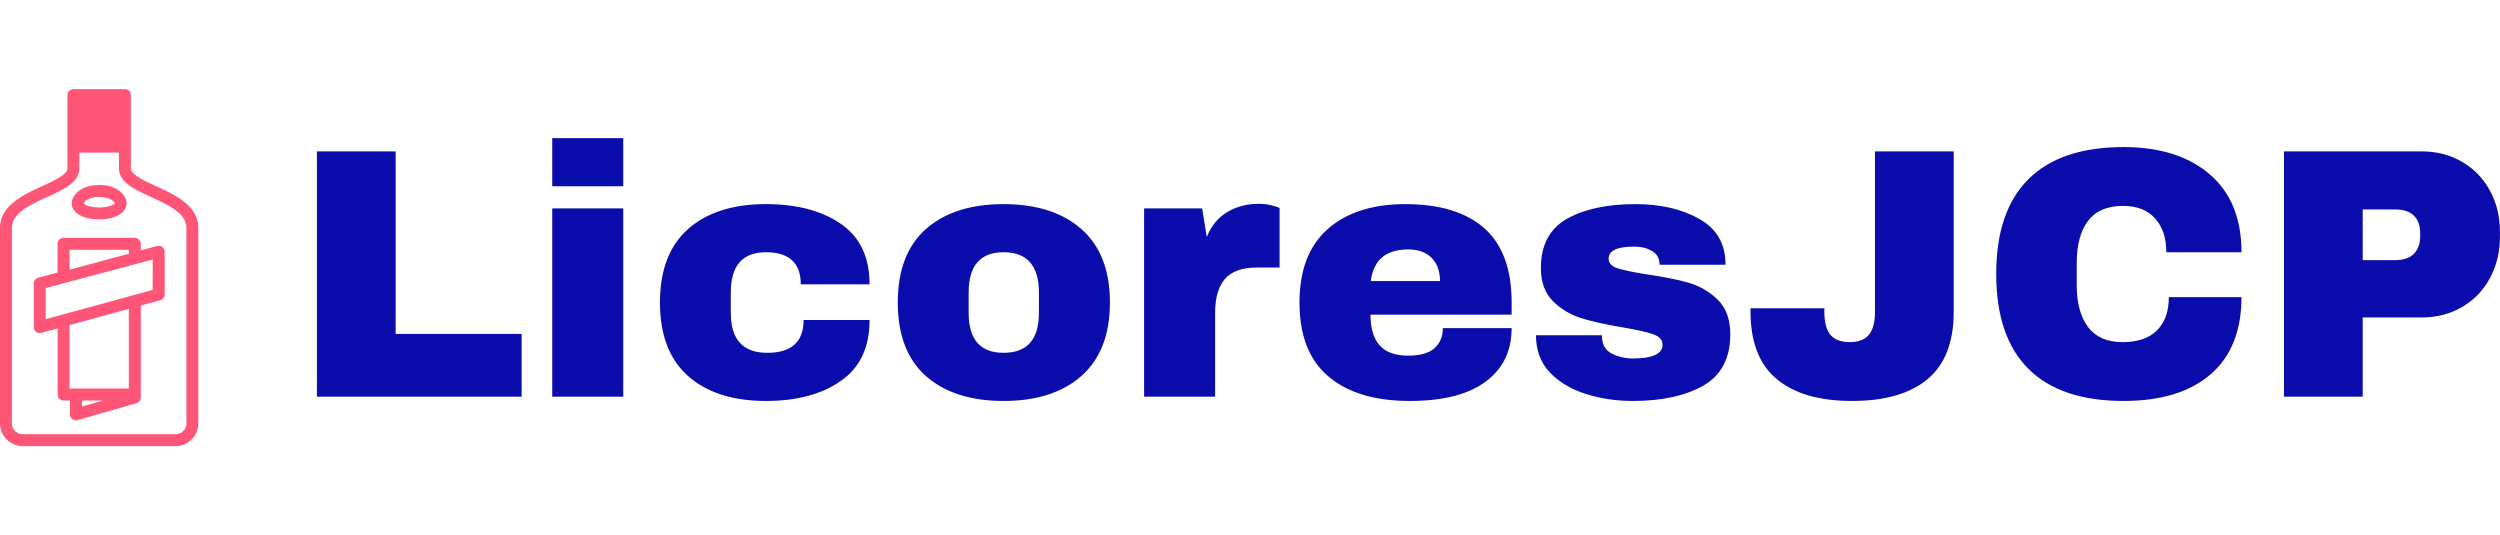 <?xml version="1.0" standalone="no"?>
<svg xmlns="http://www.w3.org/2000/svg" viewBox="0 0 168.286 36" width="168.286" height="36"><g fill="#ff5576" color="#ff5576" transform="translate(0 6) scale(0.267)"><svg width="50.0" height="90.0" x="0.0" y="0.0" viewBox="0 0 50 90"><title></title><path d="M50,37.83c-3.06,0-5.47-.91-6.44-2.45a2.92,2.92,0,0,1-.17-2.9c1-2.07,3.45-3.31,6.61-3.31s5.64,1.24,6.61,3.31a2.92,2.92,0,0,1-.17,2.9C55.47,36.91,53.06,37.83,50,37.83Zm0-5.65c-1.91,0-3.44.62-3.9,1.59.09.27,1.27,1.06,3.9,1.06s3.81-.8,3.92-1.07h0C53.44,32.8,51.91,32.18,50,32.18Z" transform="translate(-25 -5)"></path><path d="M65.93,44.81a1.5,1.5,0,0,0-1.3-.26l-4.14,1.1V44A1.5,1.5,0,0,0,59,42.5H41a1.5,1.5,0,0,0-1.5,1.5v7.24l-4.92,1.31A1.5,1.5,0,0,0,33.51,54V65a1.5,1.5,0,0,0,1.9,1.45l4.13-1.13V82A1.5,1.5,0,0,0,41,83.5h1.64V87a1.5,1.5,0,0,0,1.5,1.5,1.53,1.53,0,0,0,.41-.06L59.4,84.2a1.5,1.5,0,0,0,1.09-1.44V59.57l4.92-1.35a1.5,1.5,0,0,0,1.1-1.45V46A1.5,1.5,0,0,0,65.93,44.81Zm-23.38.69H57.49v1l-14.94,4ZM45.68,85V83.5H51Zm11.8-4.51H42.54v-16l14.94-4.1Zm6-24.87L36.51,63V55.15l27-7.2Z" transform="translate(-25 -5)"></path><path d="M64.3,29.43c-3-1.36-6.3-2.89-6.3-4.43V6.5A1.5,1.5,0,0,0,56.5,5h-13A1.5,1.5,0,0,0,42,6.5V25c0,1.54-3.35,3.08-6.3,4.43C30.93,31.62,25,34.34,25,40V89.25A5.76,5.76,0,0,0,30.75,95h38.5A5.76,5.76,0,0,0,75,89.25V40C75,34.34,69.07,31.62,64.3,29.43ZM72,89.25A2.75,2.75,0,0,1,69.25,92H30.75A2.75,2.75,0,0,1,28,89.25V40c0-3.73,4.55-5.82,9-7.84,4.14-1.9,8-3.69,8-7.16V21H55v4c0,3.47,3.91,5.26,8,7.16,4.4,2,9,4.11,9,7.84Z" transform="translate(-25 -5)"></path></svg></g><path fill="#0b0cac" fill-rule="nonzero" d="M0 17.40L0 0.89L5.30 0.89L5.30 13.18L13.78 13.18L13.78 17.40L0 17.40ZM20.62 3.24L15.84 3.24L15.84 0L20.62 0L20.62 3.24ZM20.62 17.40L15.84 17.40L15.84 4.73L20.62 4.73L20.62 17.40ZM30.22 4.44Q33.34 4.44 35.27 5.77Q37.20 7.10 37.20 9.84L37.20 9.84L32.57 9.84Q32.57 7.68 30.22 7.68L30.22 7.68Q27.86 7.68 27.86 10.39L27.86 10.39L27.86 11.76Q27.86 14.45 30.31 14.45L30.31 14.45Q32.76 14.45 32.76 12.24L32.76 12.24L37.20 12.24Q37.20 15.00 35.27 16.34Q33.34 17.69 30.22 17.69L30.22 17.69Q26.88 17.69 24.98 16.01Q23.09 14.33 23.09 11.06L23.09 11.06Q23.09 7.80 24.98 6.12Q26.88 4.44 30.22 4.44L30.22 4.44ZM46.22 4.44Q49.56 4.44 51.47 6.13Q53.38 7.82 53.38 11.06L53.38 11.06Q53.38 14.30 51.47 16.00Q49.56 17.69 46.22 17.69L46.22 17.69Q42.89 17.69 40.99 16.01Q39.10 14.33 39.10 11.06L39.10 11.06Q39.10 7.80 40.99 6.12Q42.89 4.44 46.22 4.44L46.22 4.44ZM46.22 7.68Q43.87 7.68 43.87 10.39L43.87 10.39L43.87 11.76Q43.87 14.45 46.22 14.45L46.22 14.45Q48.60 14.45 48.60 11.76L48.60 11.76L48.60 10.39Q48.60 7.68 46.22 7.68L46.22 7.68ZM63.38 4.42Q63.94 4.42 64.37 4.55Q64.80 4.68 64.80 4.70L64.80 4.70L64.80 8.71L63.26 8.71Q61.78 8.71 61.12 9.48Q60.46 10.25 60.46 11.76L60.46 11.76L60.46 17.40L55.68 17.40L55.68 4.73L59.59 4.73L59.90 6.65Q60.34 5.54 61.27 4.98Q62.21 4.42 63.38 4.42L63.38 4.42ZM73.27 4.44Q76.75 4.44 78.59 6.07Q80.42 7.70 80.42 11.06L80.42 11.06L80.42 11.88L70.92 11.88Q70.92 13.25 71.53 13.94Q72.14 14.64 73.46 14.64L73.46 14.64Q74.66 14.64 75.23 14.14Q75.79 13.63 75.79 12.79L75.79 12.79L80.42 12.79Q80.42 15.10 78.67 16.39Q76.92 17.69 73.56 17.69L73.56 17.69Q70.03 17.69 68.09 16.04Q66.14 14.40 66.14 11.06L66.14 11.06Q66.14 7.80 68.04 6.12Q69.94 4.44 73.27 4.44L73.27 4.44ZM73.46 7.49Q71.21 7.49 70.94 9.62L70.94 9.62L75.60 9.62Q75.60 8.64 75.04 8.06Q74.47 7.49 73.46 7.49L73.46 7.49ZM88.75 4.44Q91.30 4.44 93.06 5.44Q94.82 6.43 94.82 8.52L94.82 8.52L90.38 8.52Q90.38 7.82 89.76 7.54L89.76 7.54Q89.33 7.30 88.68 7.30L88.68 7.30Q86.95 7.30 86.95 8.11L86.95 8.11Q86.95 8.57 87.55 8.76Q88.15 8.95 89.52 9.17L89.52 9.17Q91.20 9.41 92.33 9.73Q93.46 10.06 94.30 10.88Q95.14 11.71 95.14 13.20L95.14 13.20Q95.14 15.62 93.32 16.66Q91.51 17.69 88.58 17.69L88.58 17.69Q86.90 17.69 85.42 17.22Q83.93 16.75 82.99 15.77Q82.06 14.78 82.06 13.27L82.06 13.27L86.50 13.27L86.50 13.37Q86.52 14.18 87.18 14.51Q87.84 14.83 88.58 14.83L88.58 14.83Q90.58 14.83 90.58 13.90L90.58 13.90Q90.58 13.42 89.95 13.20Q89.33 12.98 87.91 12.74L87.91 12.74Q86.21 12.46 85.12 12.12Q84.02 11.78 83.21 10.98Q82.39 10.18 82.39 8.74L82.39 8.74Q82.39 6.41 84.16 5.42Q85.92 4.44 88.75 4.44L88.75 4.44ZM110.18 11.66Q110.18 14.76 108.42 16.22Q106.66 17.69 103.34 17.69L103.34 17.69Q100.03 17.69 98.27 16.22Q96.50 14.76 96.50 11.66L96.50 11.66L96.50 11.45L101.47 11.45L101.47 11.64Q101.47 12.77 101.89 13.25Q102.31 13.73 103.18 13.73L103.18 13.73Q104.04 13.73 104.46 13.25Q104.88 12.77 104.88 11.64L104.88 11.64L104.88 0.89L110.18 0.89L110.18 11.66ZM121.61 0.60Q125.28 0.60 127.42 2.44Q129.55 4.27 129.55 7.68L129.55 7.68L124.49 7.68Q124.49 6.24 123.73 5.40Q122.98 4.56 121.58 4.56L121.58 4.56Q119.98 4.56 119.22 5.57Q118.46 6.58 118.46 8.38L118.46 8.38L118.46 9.91Q118.46 11.69 119.22 12.71Q119.98 13.73 121.54 13.73L121.54 13.73Q123.07 13.73 123.86 12.94Q124.66 12.14 124.66 10.70L124.66 10.70L129.55 10.70Q129.55 14.09 127.48 15.89Q125.40 17.69 121.61 17.69L121.61 17.69Q117.38 17.69 115.21 15.53Q113.04 13.37 113.04 9.14L113.04 9.14Q113.04 4.92 115.21 2.76Q117.38 0.60 121.61 0.60L121.61 0.60ZM141.67 0.89Q143.21 0.89 144.41 1.60Q145.61 2.30 146.28 3.54Q146.95 4.78 146.95 6.31L146.95 6.31L146.95 6.62Q146.95 8.16 146.28 9.41Q145.61 10.66 144.41 11.36Q143.21 12.07 141.67 12.07L141.67 12.07L137.71 12.07L137.71 17.40L132.41 17.40L132.41 0.89L141.67 0.89ZM137.71 4.80L137.71 8.21L139.90 8.21Q140.74 8.21 141.16 7.78Q141.58 7.34 141.58 6.60L141.58 6.60L141.58 6.41Q141.58 5.64 141.16 5.22Q140.74 4.80 139.90 4.80L139.90 4.80L137.71 4.80Z" transform="translate(21.334, 9.3)"></path></svg>